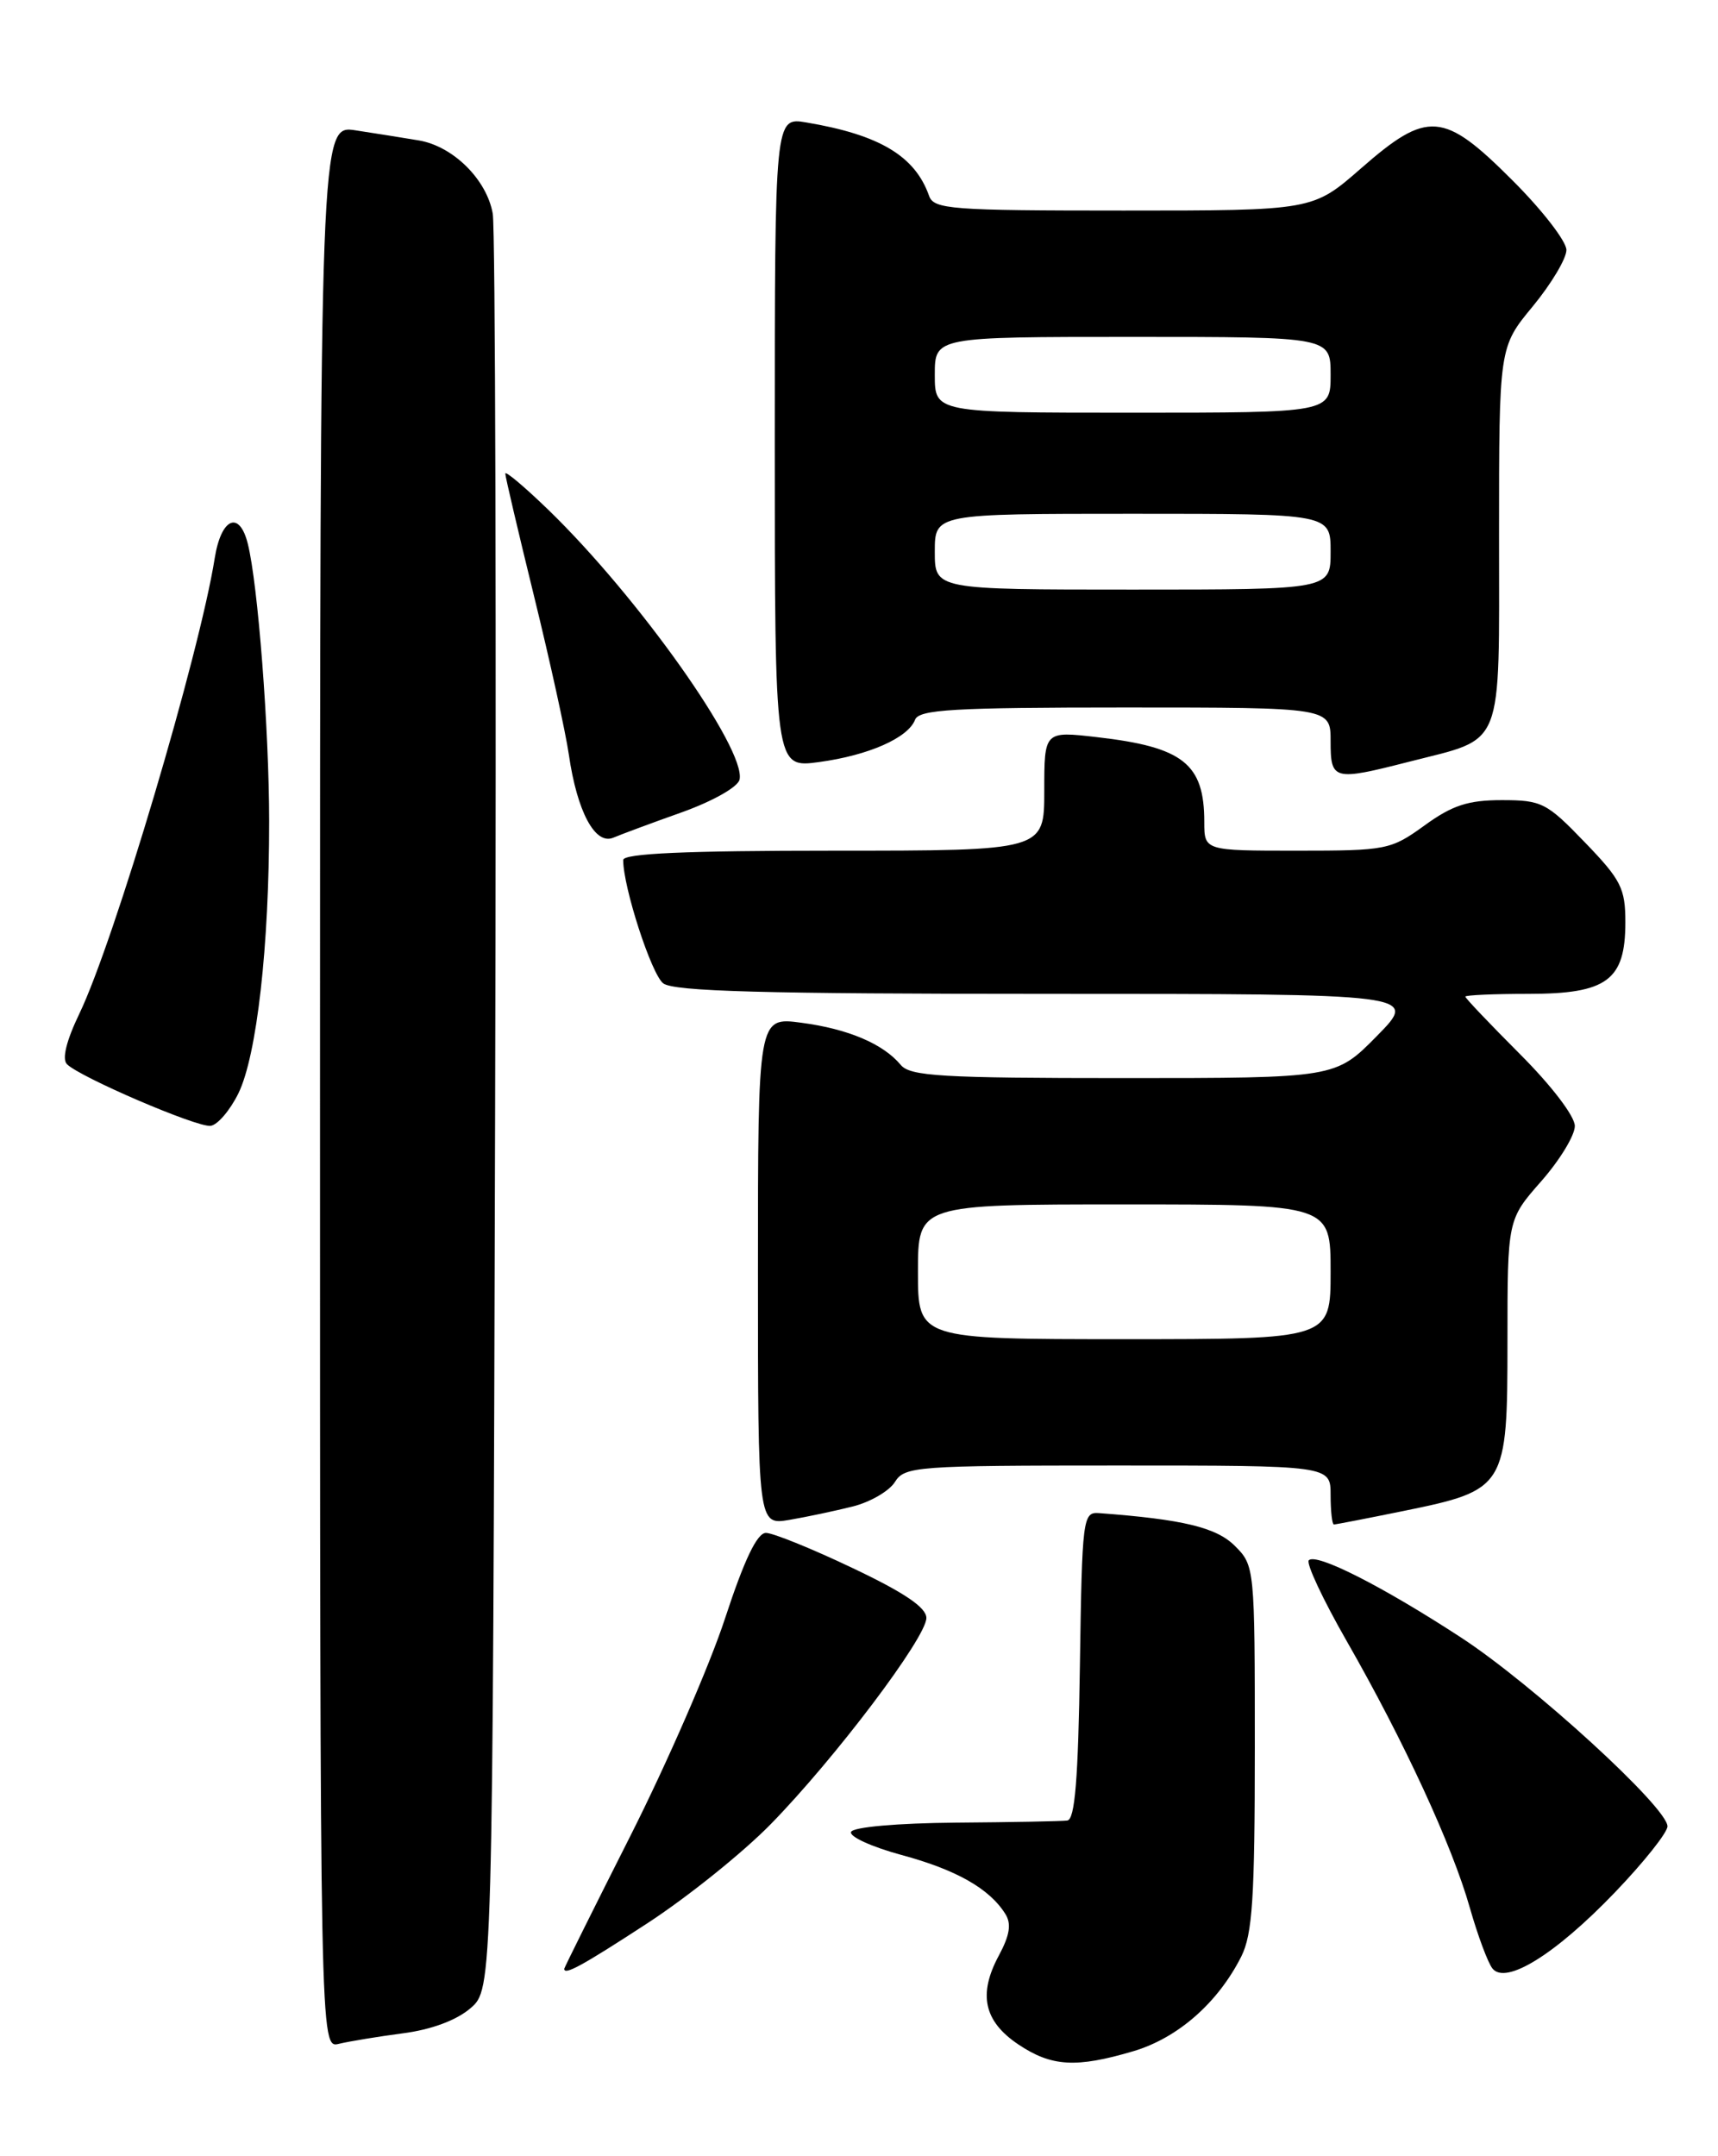 <?xml version="1.0" encoding="UTF-8" standalone="no"?>
<!DOCTYPE svg PUBLIC "-//W3C//DTD SVG 1.1//EN" "http://www.w3.org/Graphics/SVG/1.1/DTD/svg11.dtd" >
<svg xmlns="http://www.w3.org/2000/svg" xmlns:xlink="http://www.w3.org/1999/xlink" version="1.1" viewBox="0 0 204 256">
 <g >
 <path fill="currentColor"
d=" M 134.60 243.53 C 139.87 241.96 144.62 237.79 147.39 232.30 C 148.72 229.65 149.00 225.38 149.00 207.50 C 149.00 186.13 148.98 185.88 146.63 183.54 C 144.44 181.35 140.46 180.39 130.50 179.65 C 128.58 179.51 128.49 180.20 128.23 197.75 C 128.03 211.25 127.64 216.04 126.73 216.15 C 126.05 216.24 120.10 216.35 113.50 216.40 C 106.56 216.46 101.31 216.92 101.06 217.50 C 100.81 218.05 103.51 219.28 107.05 220.24 C 113.53 221.99 117.48 224.22 119.37 227.23 C 120.12 228.41 119.91 229.75 118.60 232.19 C 116.13 236.78 116.83 239.98 120.90 242.72 C 124.86 245.38 127.78 245.55 134.60 243.53 Z  M 47.86 241.41 C 51.21 240.98 54.21 239.86 55.86 238.44 C 58.50 236.17 58.50 236.17 58.79 132.34 C 58.95 75.23 58.82 27.09 58.51 25.36 C 57.79 21.30 53.79 17.35 49.72 16.67 C 47.95 16.37 44.59 15.84 42.25 15.48 C 38.00 14.82 38.00 14.82 38.00 129.02 C 38.00 243.22 38.00 243.22 40.25 242.66 C 41.49 242.36 44.91 241.80 47.86 241.41 Z  M 191.75 224.69 C 195.19 221.11 198.00 217.57 198.00 216.84 C 198.01 214.61 182.03 200.00 173.50 194.43 C 164.18 188.35 156.31 184.35 155.41 185.25 C 155.07 185.60 157.09 189.92 159.91 194.84 C 166.71 206.72 172.44 219.12 174.53 226.50 C 175.47 229.80 176.68 233.05 177.22 233.72 C 178.80 235.70 184.71 232.03 191.75 224.69 Z  M 76.85 228.36 C 81.61 225.26 88.20 219.97 91.50 216.60 C 99.12 208.82 110.00 194.42 110.00 192.10 C 110.00 190.86 107.39 189.09 101.23 186.17 C 96.41 183.87 91.78 182.00 90.95 182.00 C 89.90 182.00 88.38 185.18 86.10 192.13 C 84.28 197.70 79.23 209.29 74.90 217.88 C 70.56 226.47 67.01 233.61 67.00 233.75 C 66.99 234.56 69.10 233.41 76.85 228.36 Z  M 101.27 178.86 C 103.34 178.34 105.59 177.03 106.26 175.96 C 107.42 174.10 108.75 174.00 132.74 174.00 C 158.00 174.00 158.00 174.00 158.00 177.50 C 158.00 179.43 158.18 181.00 158.39 181.00 C 158.61 181.00 162.32 180.28 166.64 179.40 C 178.83 176.91 179.00 176.63 179.00 159.23 C 179.00 144.81 179.00 144.81 183.00 140.26 C 185.20 137.76 187.00 134.81 187.00 133.69 C 187.00 132.53 184.22 128.89 180.50 125.17 C 176.93 121.59 174.00 118.52 174.00 118.33 C 174.00 118.15 177.38 118.00 181.50 118.00 C 190.82 118.00 193.00 116.39 193.00 109.50 C 193.00 105.47 192.49 104.46 188.18 100.00 C 183.66 95.30 183.06 95.00 178.33 95.00 C 174.33 95.00 172.45 95.61 169.16 98.00 C 165.15 100.90 164.65 101.00 154.01 101.00 C 143.00 101.00 143.00 101.00 143.00 97.58 C 143.00 90.67 140.48 88.69 130.25 87.52 C 124.00 86.80 124.00 86.80 124.00 93.90 C 124.00 101.00 124.00 101.00 99.00 101.00 C 81.41 101.00 74.00 101.33 74.00 102.11 C 74.00 105.35 77.35 115.67 78.75 116.75 C 80.00 117.71 90.72 118.00 124.40 118.00 C 168.42 118.00 168.42 118.00 163.50 123.00 C 158.58 128.00 158.58 128.00 133.41 128.00 C 111.79 128.00 108.06 127.78 106.95 126.43 C 104.87 123.93 100.70 122.16 95.16 121.43 C 90.00 120.74 90.00 120.74 90.00 150.92 C 90.00 181.09 90.00 181.09 93.75 180.45 C 95.81 180.10 99.20 179.38 101.27 178.86 Z  M 28.31 129.81 C 30.50 125.32 31.97 112.32 31.96 97.50 C 31.95 86.52 30.63 69.35 29.42 64.54 C 28.42 60.55 26.26 61.50 25.50 66.25 C 23.69 77.68 13.54 111.82 9.42 120.36 C 7.88 123.56 7.34 125.74 7.95 126.35 C 9.50 127.90 23.37 133.86 25.00 133.67 C 25.82 133.58 27.31 131.84 28.31 129.81 Z  M 81.00 96.43 C 84.69 95.10 87.64 93.43 87.82 92.55 C 88.58 88.92 75.77 70.86 65.12 60.54 C 62.30 57.81 60.00 55.87 60.00 56.23 C 60.00 56.59 61.54 63.15 63.42 70.81 C 65.30 78.47 67.16 86.93 67.55 89.62 C 68.53 96.38 70.67 100.36 72.82 99.46 C 73.74 99.07 77.42 97.70 81.00 96.43 Z  M 167.36 90.43 C 178.72 87.52 178.00 89.34 178.00 63.59 C 178.00 41.22 178.00 41.22 182.00 36.38 C 184.20 33.71 186.00 30.70 186.00 29.68 C 186.00 28.65 183.12 24.93 179.59 21.41 C 171.40 13.21 169.52 13.07 161.60 20.00 C 155.88 25.00 155.88 25.00 133.41 25.00 C 112.91 25.00 110.88 24.85 110.32 23.25 C 108.65 18.52 104.44 16.00 95.75 14.54 C 92.00 13.91 92.00 13.91 92.00 52.55 C 92.00 91.19 92.00 91.19 97.25 90.48 C 103.15 89.68 107.83 87.61 108.66 85.45 C 109.12 84.24 113.24 84.00 133.61 84.00 C 158.00 84.00 158.00 84.00 158.00 88.00 C 158.00 92.66 158.32 92.74 167.36 90.43 Z  M 109.00 151.00 C 109.00 143.00 109.00 143.00 133.50 143.00 C 158.00 143.00 158.00 143.00 158.00 151.00 C 158.00 159.00 158.00 159.00 133.50 159.00 C 109.00 159.00 109.00 159.00 109.00 151.00 Z  M 111.00 65.50 C 111.00 61.00 111.00 61.00 134.50 61.00 C 158.00 61.00 158.00 61.00 158.00 65.50 C 158.00 70.00 158.00 70.00 134.50 70.00 C 111.00 70.00 111.00 70.00 111.00 65.50 Z  M 111.00 44.50 C 111.00 40.00 111.00 40.00 134.50 40.00 C 158.00 40.00 158.00 40.00 158.00 44.50 C 158.00 49.00 158.00 49.00 134.50 49.00 C 111.00 49.00 111.00 49.00 111.00 44.50 Z "/>
</g>
</svg>